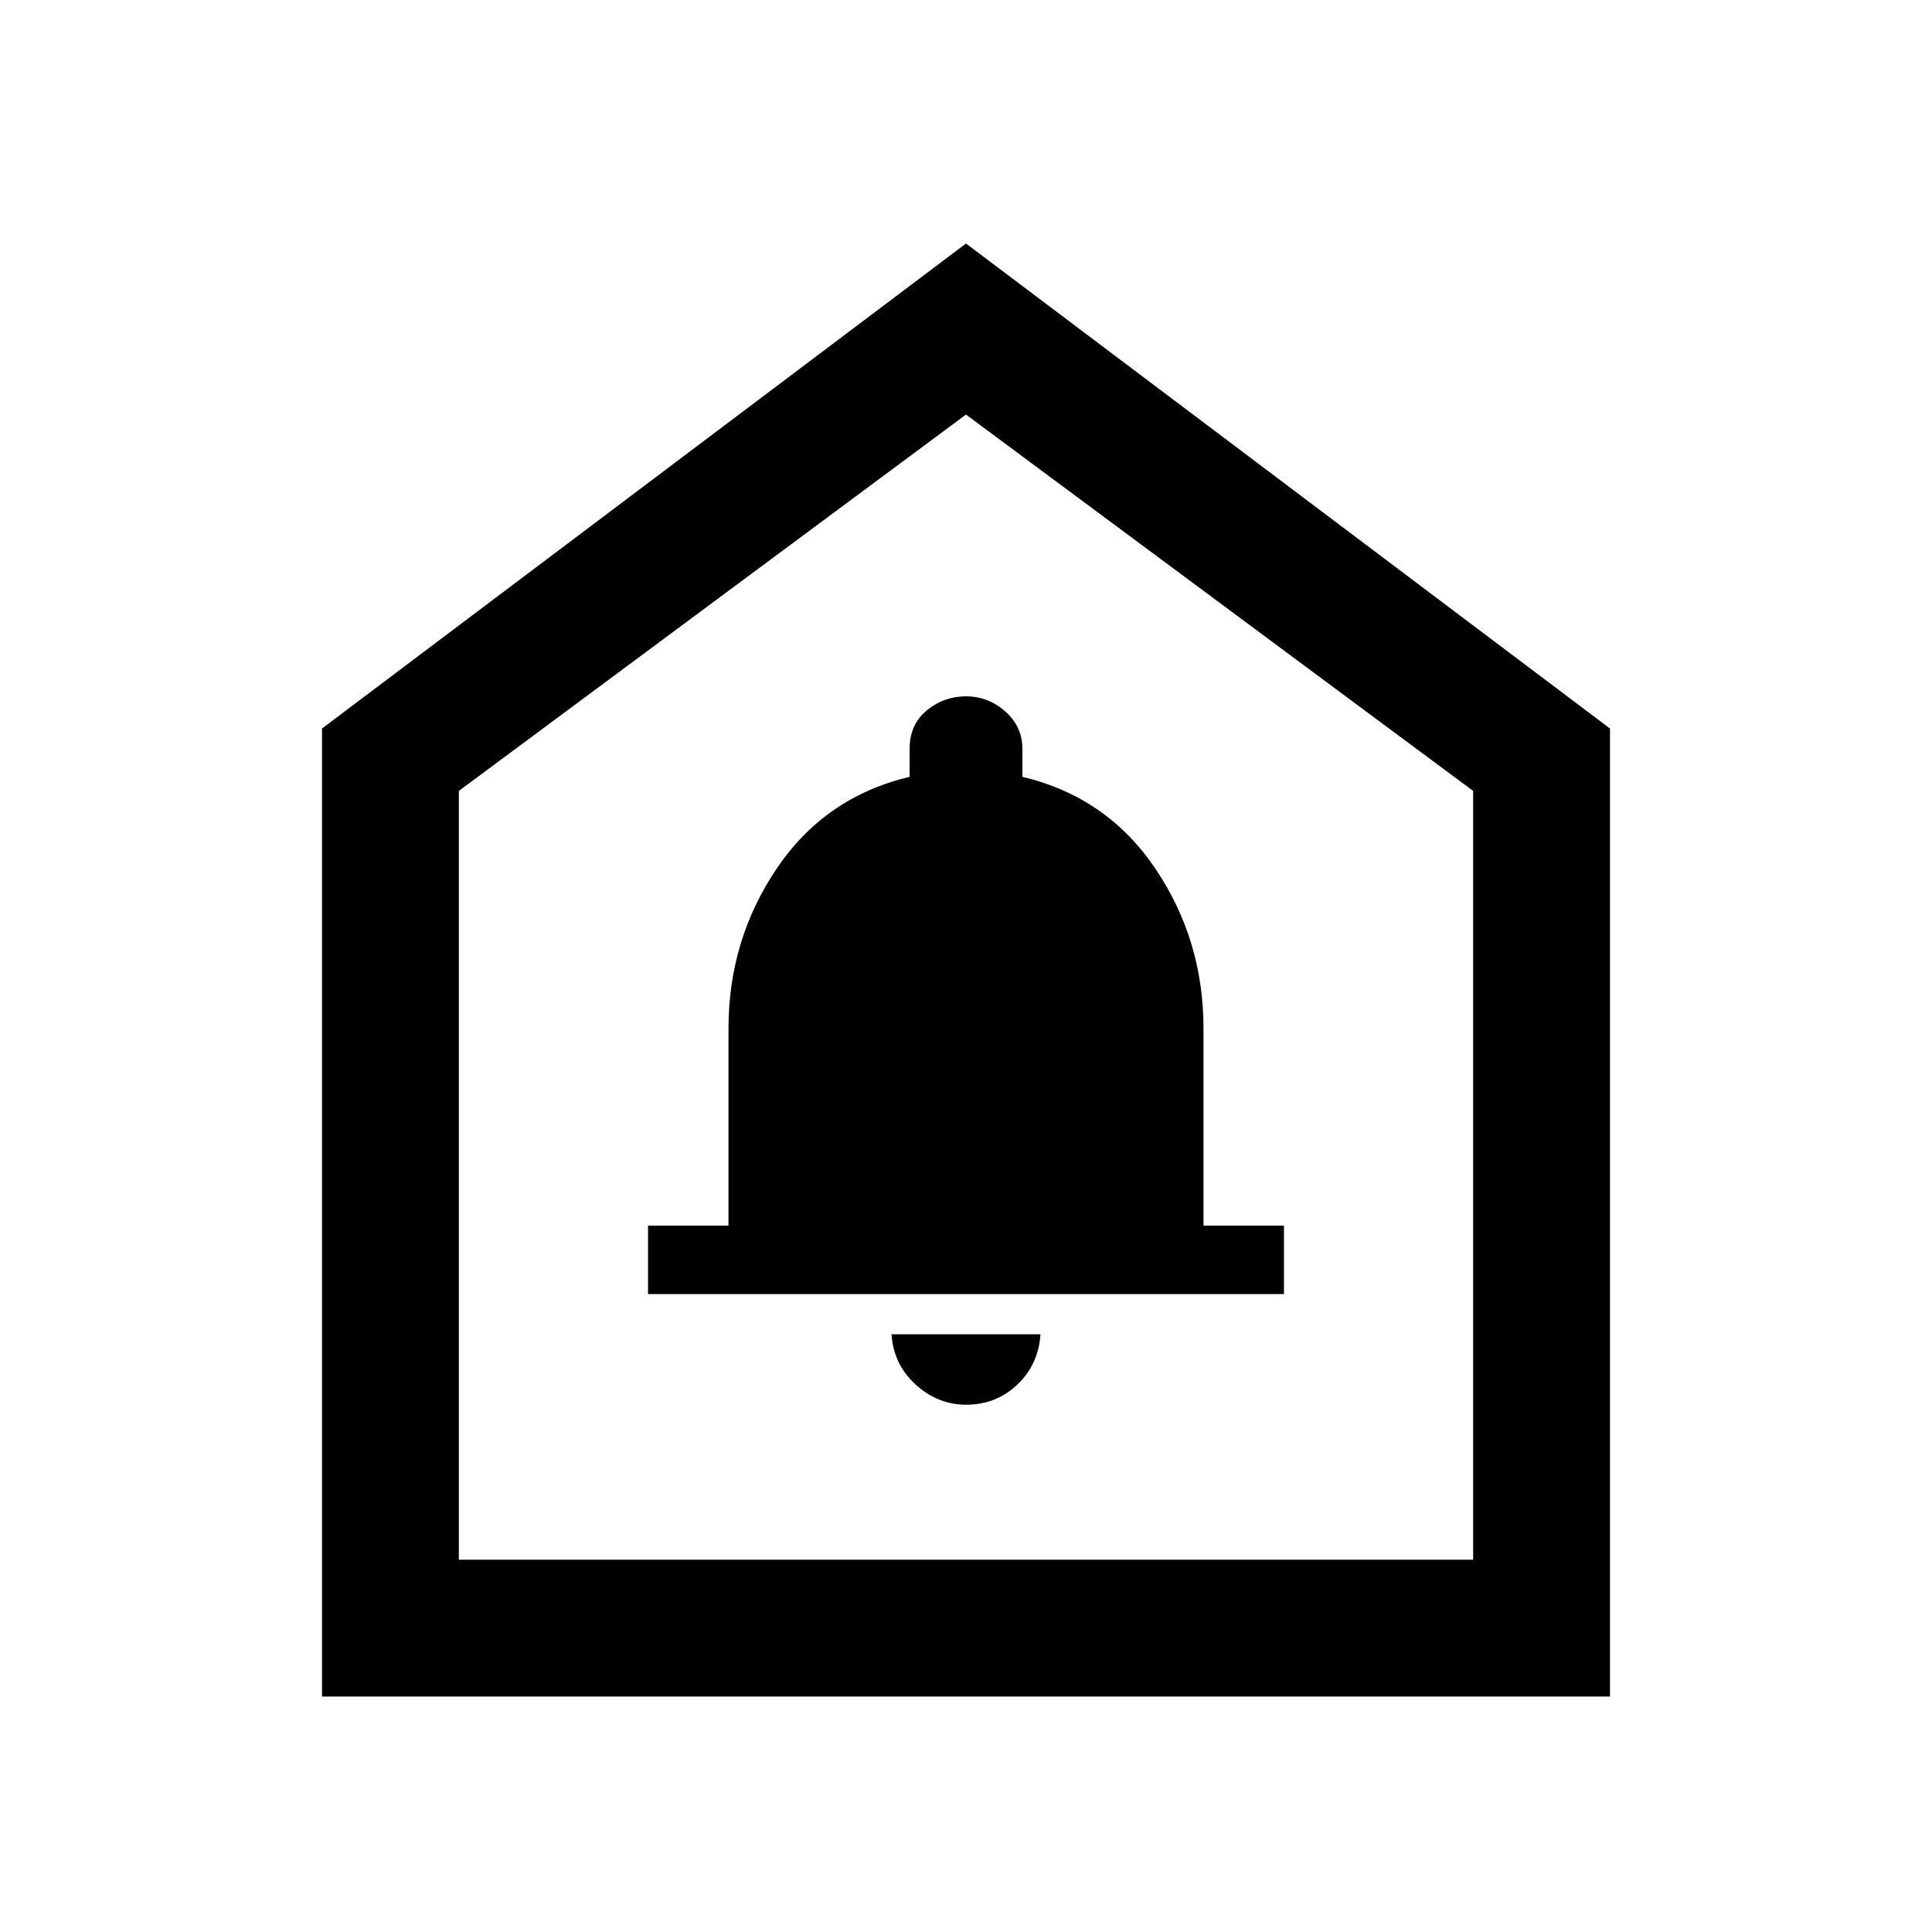 <svg xmlns="http://www.w3.org/2000/svg" height="40" width="40"><path d="M20 29.083q.625 0 1.062-.416.438-.417.48-1.042h-3.084q.042.625.5 1.042.459.416 1.042.416Zm-6.583-2.291h13.166v-1.417h-1.666v-4.083q0-1.834-1-3.313t-2.75-1.896V15.5q0-.458-.355-.771-.354-.312-.812-.312-.458 0-.812.291-.355.292-.355.792v.583q-1.75.417-2.75 1.896-1 1.479-1 3.313v4.083h-1.666Zm-6.75 8.333V15.083L20 5.042l13.333 10.041v20.042ZM9.5 32.292h21V16.375L20 8.583 9.5 16.375ZM20 20.333Z"/></svg>